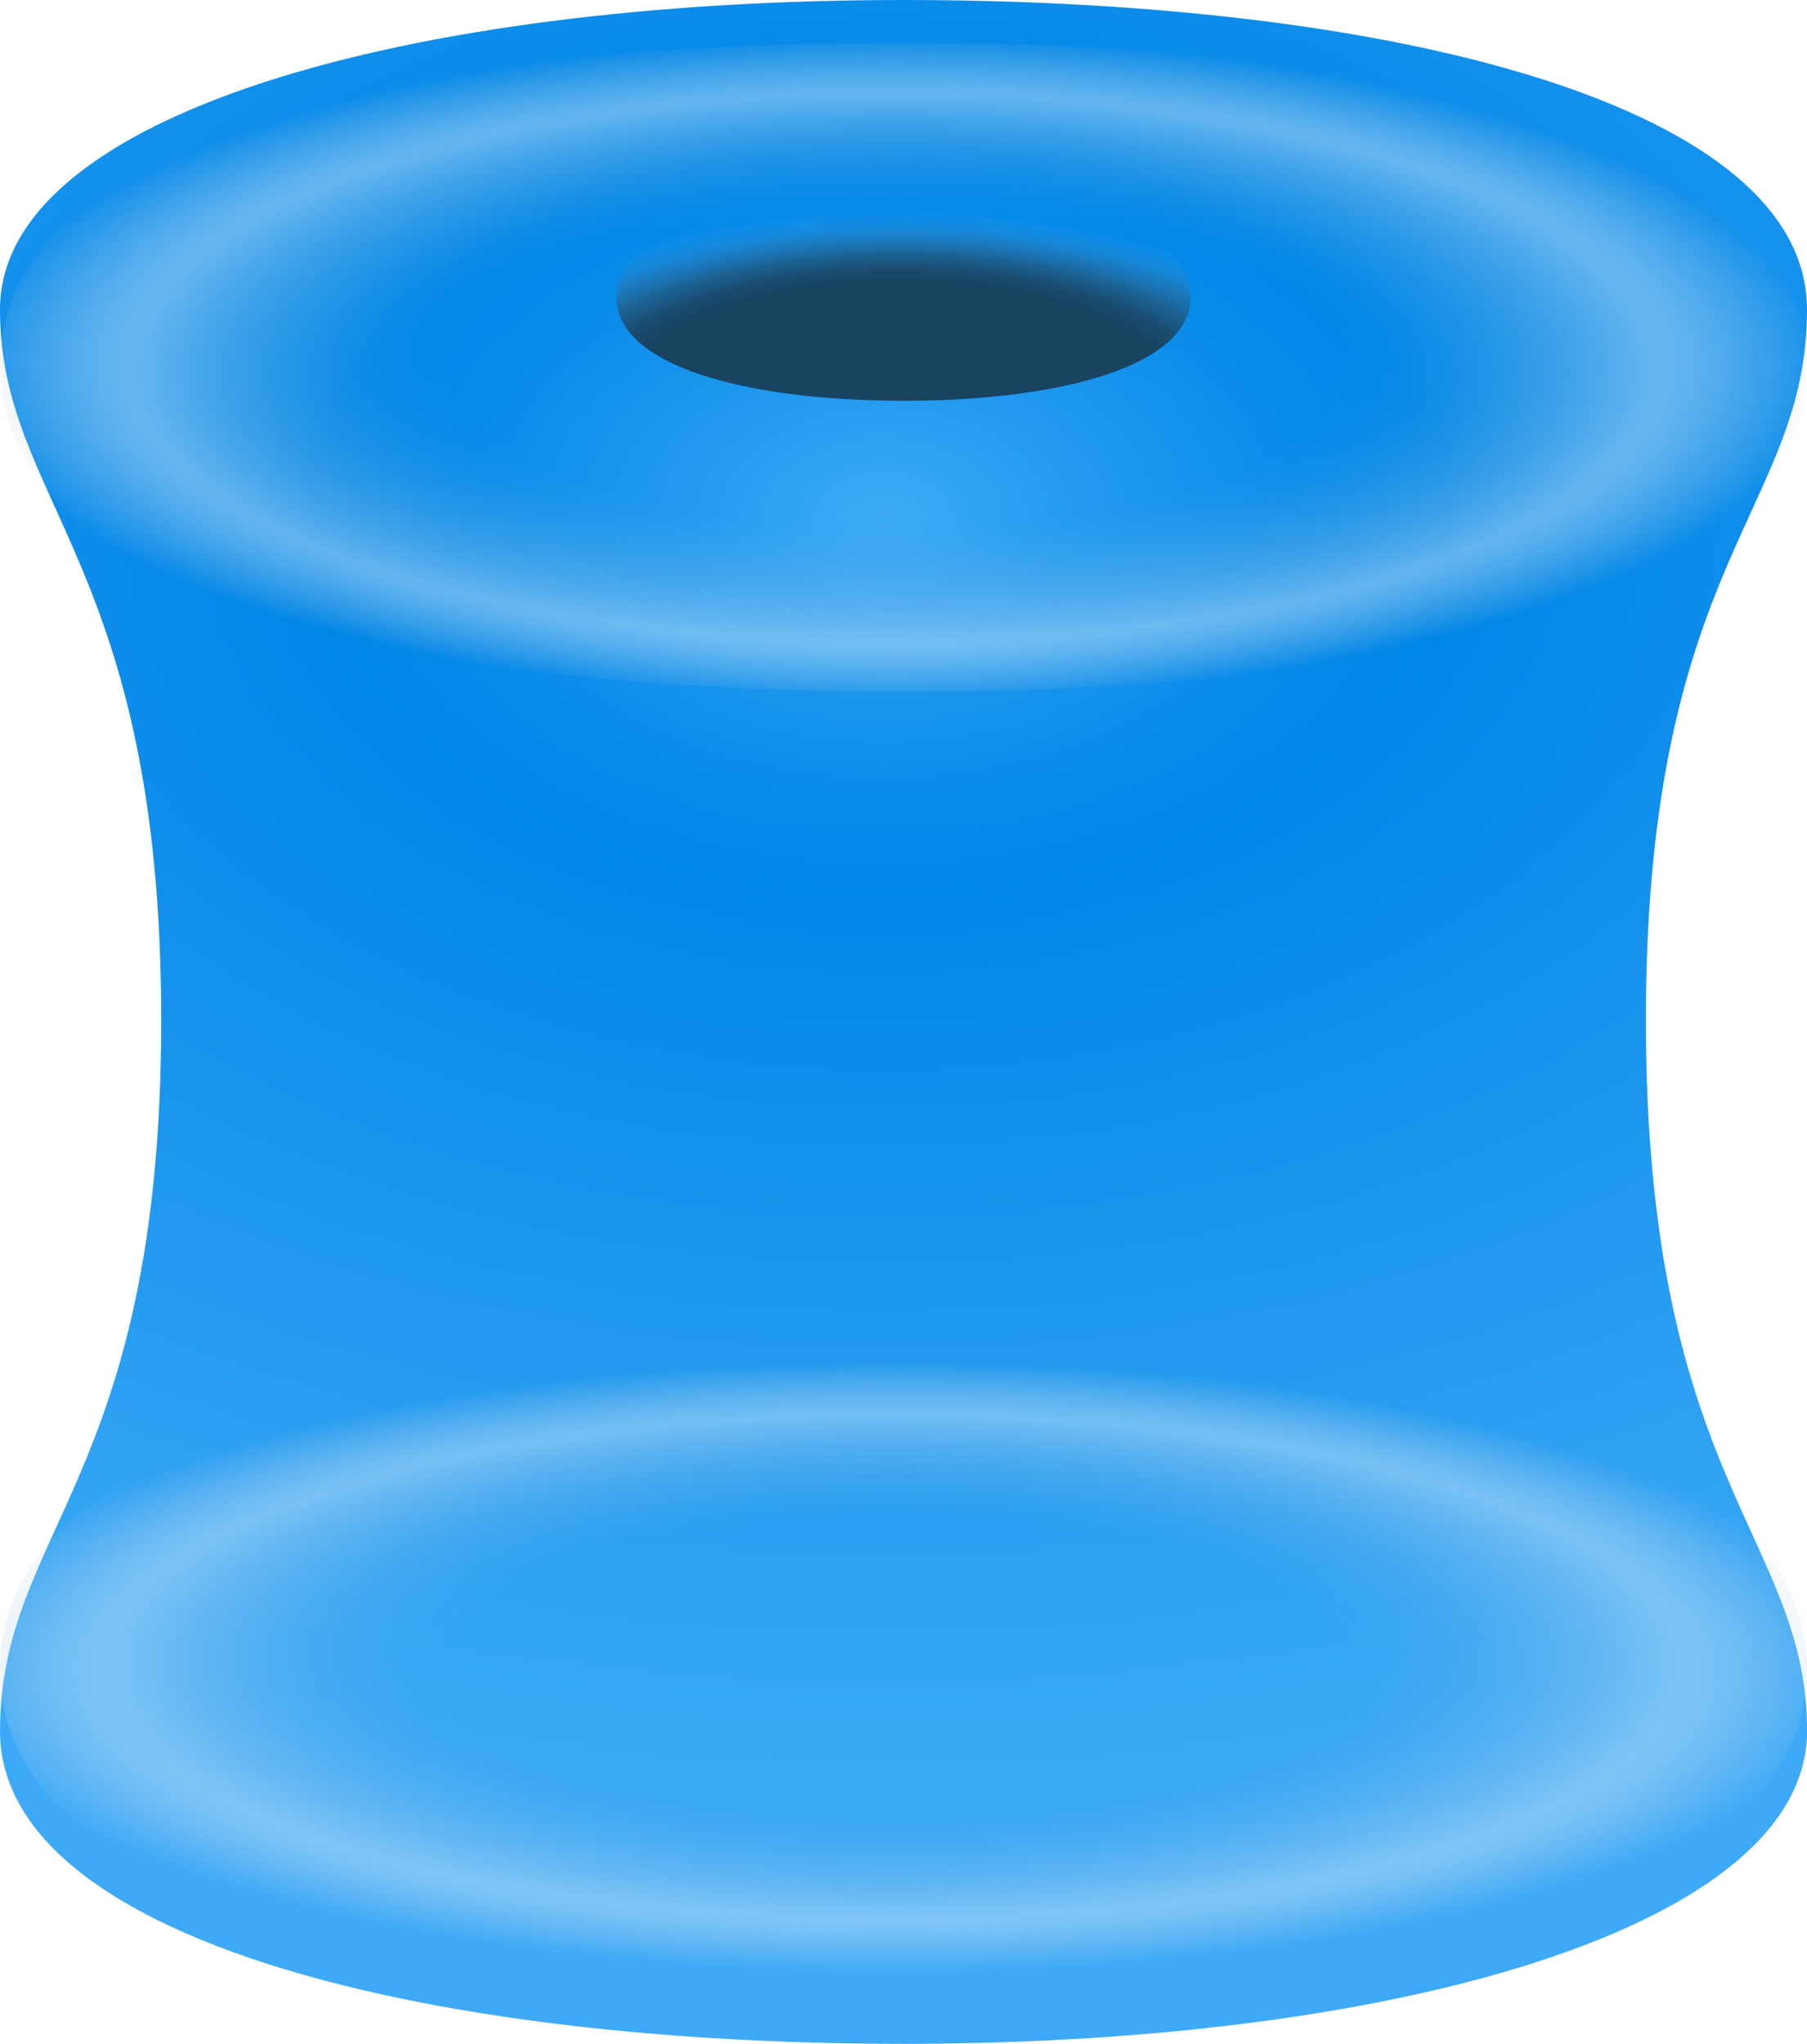 <svg id="Layer_1" data-name="Layer 1" xmlns="http://www.w3.org/2000/svg" xmlns:xlink="http://www.w3.org/1999/xlink" viewBox="0 0 63.629 71.947"><defs><style>.cls-1{fill:url(#radial-gradient);}.cls-2{fill:url(#radial-gradient-2);}.cls-3{fill:url(#radial-gradient-3);}.cls-4{mask:url(#mask);}.cls-5,.cls-7{opacity:0.5;}.cls-5{fill:url(#radial-gradient-4);}.cls-6{mask:url(#mask-2);}.cls-7{fill:url(#radial-gradient-5);}.cls-8{fill:url(#radial-gradient-6);}</style><radialGradient id="radial-gradient" cx="110.957" cy="810.827" r="76.352" gradientTransform="translate(22.444 -84.843) scale(0.689 0.269)" gradientUnits="userSpaceOnUse"><stop offset="0.478" stop-color="#fff"/><stop offset="0.48" stop-color="#fcfcfc"/><stop offset="0.539" stop-color="#bababa"/><stop offset="0.597" stop-color="#828282"/><stop offset="0.652" stop-color="#535353"/><stop offset="0.705" stop-color="#2f2f2f"/><stop offset="0.754" stop-color="#151515"/><stop offset="0.798" stop-color="#050505"/><stop offset="0.833"/></radialGradient><radialGradient id="radial-gradient-2" cx="155.262" cy="472.541" r="61.39" gradientTransform="translate(-56.502 -138.315) scale(1 0.418)" gradientUnits="userSpaceOnUse"><stop offset="0.631"/><stop offset="1" stop-color="#fff"/></radialGradient><radialGradient id="radial-gradient-3" cx="110.538" cy="724.563" r="107.694" gradientTransform="translate(22.444 -249.397) scale(0.689 0.456)" gradientUnits="userSpaceOnUse"><stop offset="0" stop-color="#3eaaf7"/><stop offset="0.097" stop-color="#229aef"/><stop offset="0.203" stop-color="#098be9"/><stop offset="0.268" stop-color="#0086e6"/><stop offset="0.473" stop-color="#1592ec"/><stop offset="0.809" stop-color="#33a4f4"/><stop offset="1" stop-color="#3eaaf7"/></radialGradient><mask id="mask" x="-2.158" y="41.727" width="67.858" height="33.433" maskUnits="userSpaceOnUse"><g transform="translate(-67.483 -62.754)"><rect class="cls-1" x="65.325" y="104.481" width="67.858" height="33.433"/></g></mask><radialGradient id="radial-gradient-4" cx="111.109" cy="727.45" r="49.026" gradientTransform="translate(22.444 -38.601) scale(0.689 0.22)" gradientUnits="userSpaceOnUse"><stop offset="0.474" stop-color="#b4cdde" stop-opacity="0"/><stop offset="0.505" stop-color="#b4cedf" stop-opacity="0.027"/><stop offset="0.55" stop-color="#b5cfe1" stop-opacity="0.103"/><stop offset="0.604" stop-color="#b7d2e4" stop-opacity="0.228"/><stop offset="0.663" stop-color="#b9d5e8" stop-opacity="0.401"/><stop offset="0.728" stop-color="#bcd9ee" stop-opacity="0.624"/><stop offset="0.796" stop-color="#c0dff4" stop-opacity="0.891"/><stop offset="0.821" stop-color="#c1e1f7"/><stop offset="0.837" stop-color="#c1e0f6" stop-opacity="0.969"/><stop offset="0.861" stop-color="#bfdff4" stop-opacity="0.884"/><stop offset="0.89" stop-color="#bedcf1" stop-opacity="0.744"/><stop offset="0.924" stop-color="#bbd8ec" stop-opacity="0.55"/><stop offset="0.961" stop-color="#b8d3e6" stop-opacity="0.301"/><stop offset="1" stop-color="#b4cdde" stop-opacity="0"/></radialGradient><mask id="mask-2" x="-3.797" y="-3.624" width="70.609" height="29.536" maskUnits="userSpaceOnUse"><g transform="translate(-67.483 -62.754)"><rect class="cls-2" x="63.686" y="59.13" width="70.609" height="29.536"/></g></mask><radialGradient id="radial-gradient-5" cx="111.109" cy="658.064" r="47.454" gradientTransform="translate(22.444 -86.828) scale(0.689 0.247)" xlink:href="#radial-gradient-4"/><radialGradient id="radial-gradient-6" cx="111.316" cy="717.189" r="22.928" gradientTransform="translate(22.444 -133.21) scale(0.689 0.293)" gradientUnits="userSpaceOnUse"><stop offset="0.631" stop-color="#184361"/><stop offset="0.699" stop-color="#1a4869" stop-opacity="0.95"/><stop offset="0.778" stop-color="#1f577e" stop-opacity="0.804"/><stop offset="0.862" stop-color="#2970a3" stop-opacity="0.562"/><stop offset="0.95" stop-color="#3593d5" stop-opacity="0.226"/><stop offset="1" stop-color="#3eaaf7" stop-opacity="0"/></radialGradient></defs><title>translocon</title><g id="translocon"><path class="cls-3" d="M131.112,73.648c0-7.088-14.244-10.894-31.815-10.894S67.483,66.827,67.483,73.648,73.16,82.515,73.16,98.67s-5.676,17.934-5.676,25.022S81.727,134.7,99.3,134.7s31.815-4.188,31.815-11.009-5.676-8.763-5.676-25.022S131.112,80.736,131.112,73.648Z" transform="translate(-67.483 -62.754)"/><g class="cls-4"><path class="cls-5" d="M131.112,121.518c0-8.217-14.244-11.689-31.815-11.689S67.483,113.3,67.483,121.518,81.727,132.886,99.3,132.886,131.112,129.736,131.112,121.518Z" transform="translate(-67.483 -62.754)"/></g><g class="cls-6"><path class="cls-7" d="M131.112,75.637c0-8.217-14.244-11.378-31.815-11.378S67.483,67.42,67.483,75.637,81.727,87.1,99.3,87.1,131.112,83.854,131.112,75.637Z" transform="translate(-67.483 -62.754)"/></g><path class="cls-8" d="M109.406,73.224c0-2.389-4.525-3.638-10.108-3.638S89.19,70.834,89.19,73.224s4.525,3.638,10.108,3.638S109.406,75.613,109.406,73.224Z" transform="translate(-67.483 -62.754)"/></g></svg>